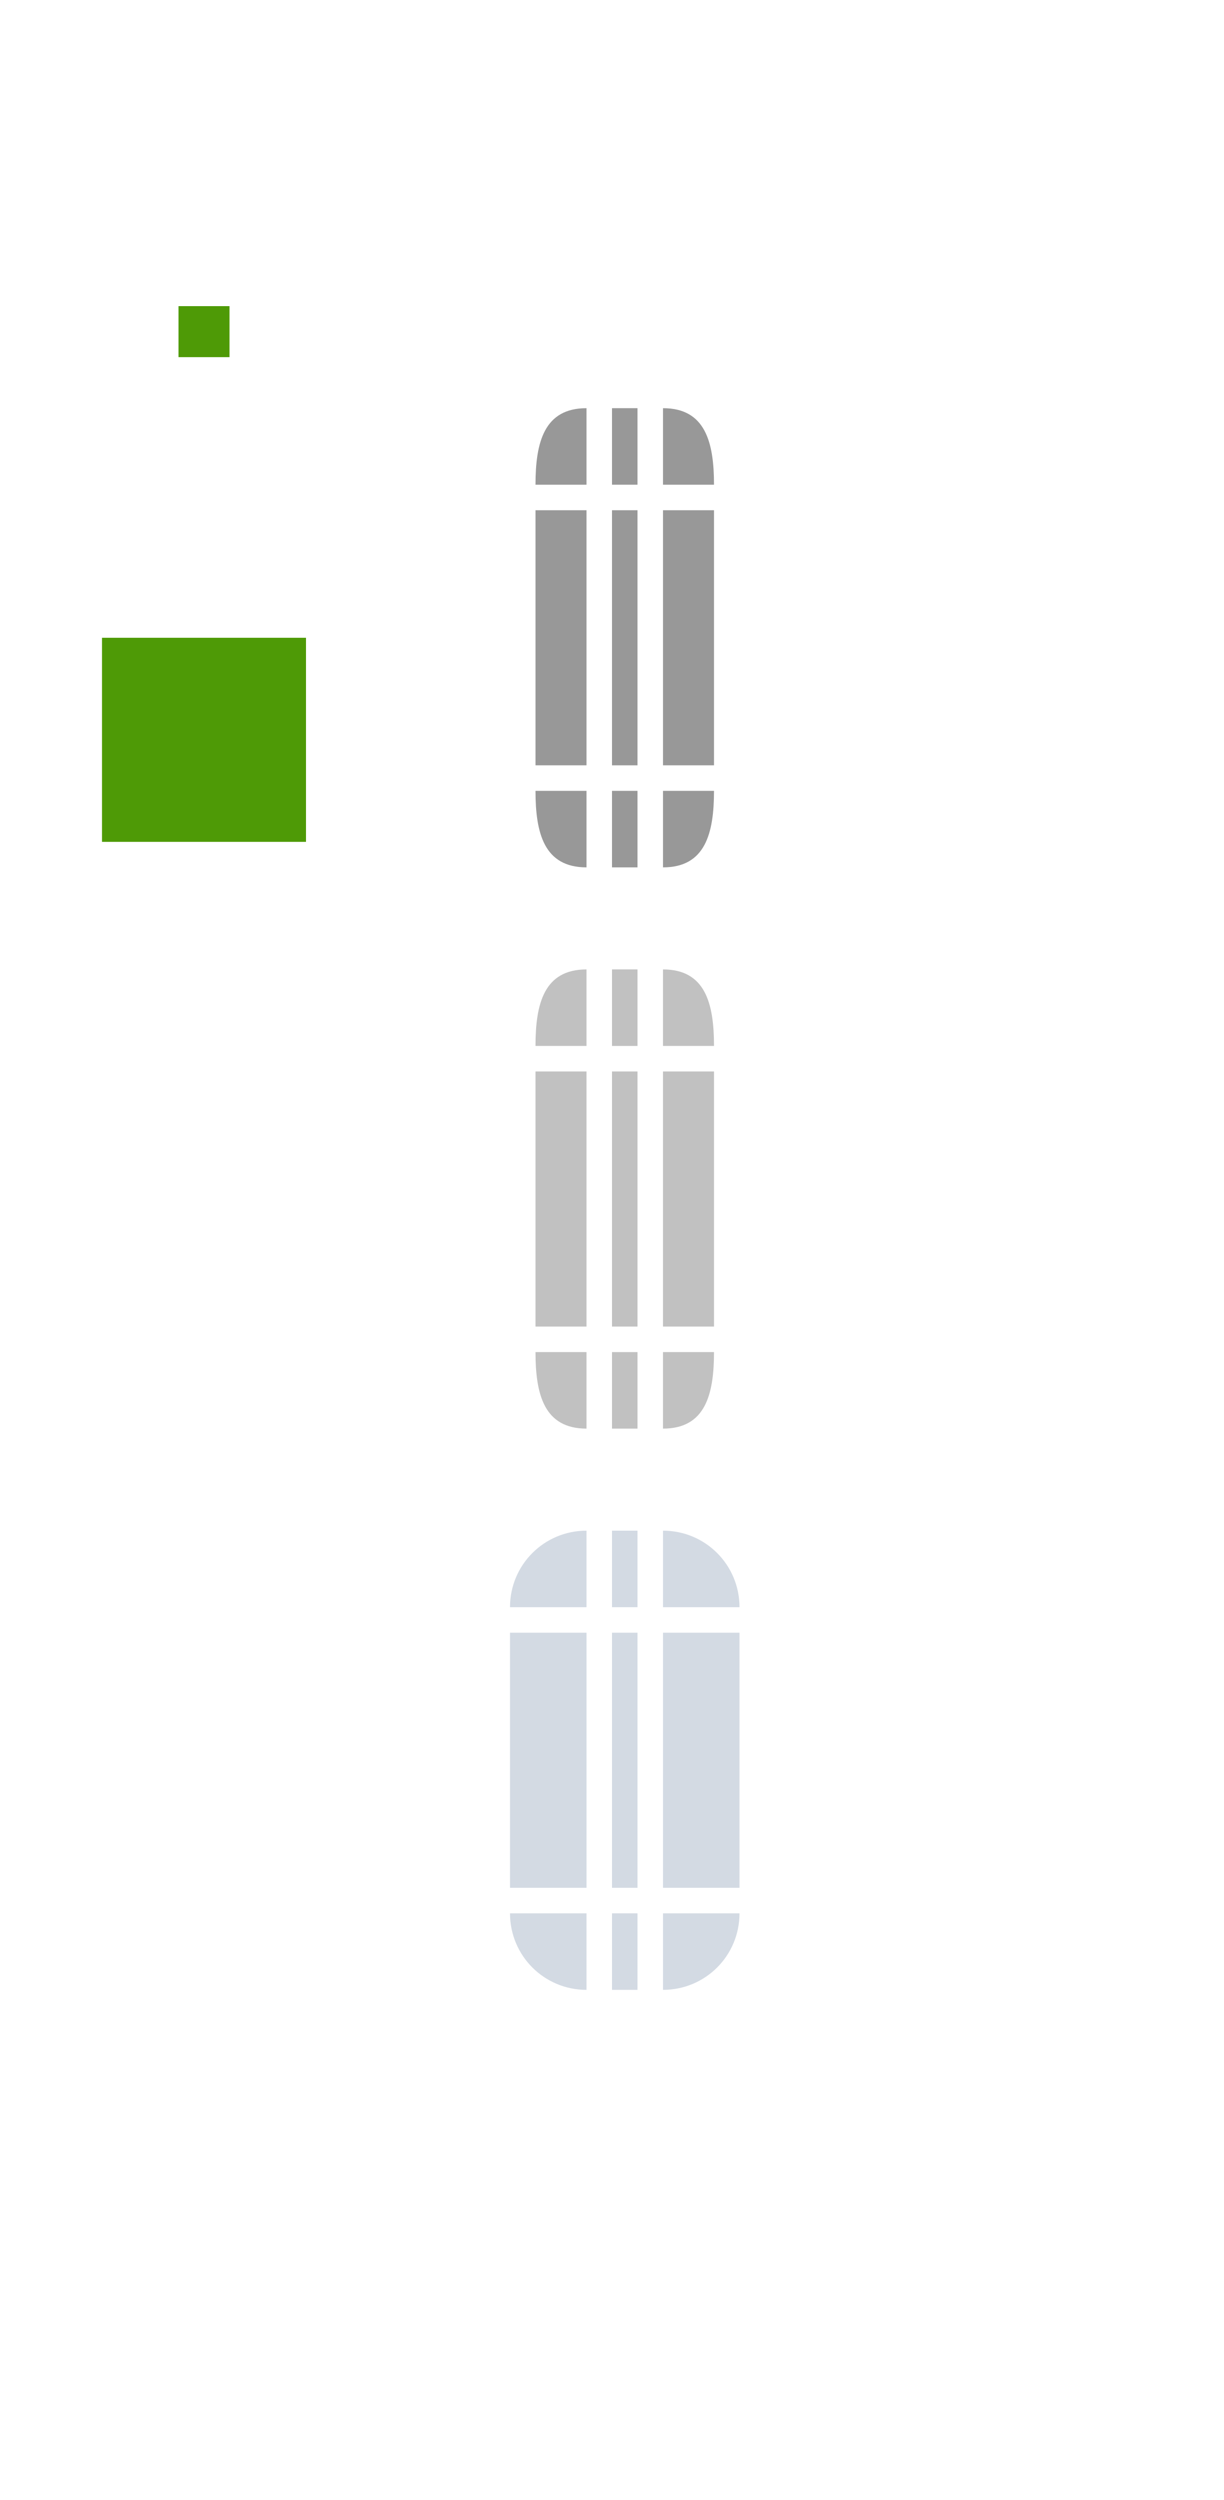 <svg xmlns="http://www.w3.org/2000/svg" id="svg3642" width="48" height="98" version="1">
 <g id="layer1">
  <rect style="fill:#989898;fill-opacity:1;fill-rule:evenodd;stroke:none;opacity:1" id="slider-center" class="ColorScheme-Text" width="1" height="10" x="24" y="20"/>
  <g id="slider-right" transform="matrix(0.75,0,0,1,19.25,13)">
   <path id="rect3838" class="ColorScheme-Text" d="m 9,7 v 10 h 2.667 V 7 Z" style="color:#31363b;opacity:1;fill:#989898;fill-opacity:1;fill-rule:evenodd;stroke:none"/>
   <rect style="opacity:0.01;fill:#e4e6e8;fill-opacity:1;stroke:none" id="rect3856" width="1" height="10" x="29" y="20" transform="matrix(1.333,0,0,1,-25.667,-13)"/>
  </g>
  <g id="slider-topright" transform="matrix(0.75,0,0,0.75,19.25,13.75)">
   <rect style="opacity:0.01;fill:#e4e6e8;fill-opacity:1;stroke:none" id="rect3852" width="4" height="4" x="26" y="15" transform="matrix(1.333,0,0,1.333,-25.667,-18.333)"/>
   <path id="rect3840" class="ColorScheme-Text" d="m 9,3 v 4 h 2.667 C 11.667,4.784 11.216,3 9,3 Z" style="color:#31363b;opacity:1;fill:#989898;fill-opacity:1;fill-rule:evenodd;stroke:none"/>
  </g>
  <g id="slider-bottomright" transform="matrix(0.75,0,0,0.75,19.25,18.25)">
   <rect style="opacity:0.01;fill:#e4e6e8;fill-opacity:1;stroke:none" id="rect3862" width="4" height="4" x="26" y="31" transform="matrix(1.333,0,0,1.333,-25.667,-24.333)"/>
   <path style="color:#31363b;opacity:1;fill:#989898;fill-opacity:1;fill-rule:evenodd;stroke:none" id="path3871" class="ColorScheme-Text" d="m 9,21 v -4 h 2.667 c 0,2.216 -0.451,4 -2.667,4 z"/>
  </g>
  <g id="slider-left" transform="matrix(-0.75,0,0,1,29.75,13)">
   <path style="color:#31363b;opacity:1;fill:#989898;fill-opacity:1;fill-rule:evenodd;stroke:none" id="path3891" class="ColorScheme-Text" d="m 9,7 v 10 h 2.667 V 7 Z"/>
   <rect style="opacity:0.01;fill:#e4e6e8;fill-opacity:1;stroke:none" id="rect3854" width="1" height="10" x="19" y="20" transform="matrix(-1.333,0,0,1,39.667,-13)"/>
  </g>
  <g id="slider-topleft" transform="matrix(-0.75,0,0,0.75,29.75,13.75)">
   <rect style="fill:#e4e6e8;fill-opacity:1;stroke:none;opacity:0.01" id="rect3848" width="4" height="4" x="19" y="15" transform="matrix(-1.333,0,0,1.333,39.667,-18.333)"/>
   <path style="color:#31363b;opacity:1;fill:#989898;fill-opacity:1;fill-rule:evenodd;stroke:none" id="path3895" class="ColorScheme-Text" d="m 9,3 v 4 h 2.667 C 11.667,4.784 11.216,3 9,3 Z"/>
  </g>
  <g id="slider-bottomleft" transform="matrix(-0.75,0,0,0.75,29.75,18.25)">
   <rect style="opacity:0.01;fill:#e4e6e8;fill-opacity:1;stroke:none" id="rect3858" width="4" height="4" x="19" y="31" transform="matrix(-1.333,0,0,1.333,39.667,-24.333)"/>
   <path id="path3901" class="ColorScheme-Text" d="m 9,21 v -4 h 2.667 c 0,2.216 -0.451,4 -2.667,4 z" style="color:#31363b;opacity:1;fill:#989898;fill-opacity:1;fill-rule:evenodd;stroke:none"/>
  </g>
  <g id="slider-top" transform="matrix(0,-0.75,-0.1,0,25.7,25.75)">
   <rect style="opacity:0.01;fill:#e4e6e8;fill-opacity:1;stroke:none" id="rect3850" width="1" height="4" x="24" y="15" transform="matrix(0,-10,-1.333,0,34.333,257)"/>
   <path id="path3909" class="ColorScheme-Text" d="M 9,7 9,17 13,17 13,7 9,7 z" style="fill:#989898;fill-opacity:1;fill-rule:evenodd;stroke:none;opacity:1"/>
  </g>
  <g id="slider-bottom" transform="matrix(0,0.75,-0.1,0,25.7,24.25)">
   <rect style="opacity:0.01;fill:#e4e6e8;fill-opacity:1;stroke:none" id="rect3860" width="1" height="4" x="24" y="31" transform="matrix(0,-10,1.333,0,-32.333,257)"/>
   <path style="fill:#989898;fill-opacity:1;fill-rule:evenodd;stroke:none;opacity:1" id="path3915" class="ColorScheme-Text" d="M 9,7 9,17 13,17 13,7 9,7 z"/>
  </g>
  <rect id="hint-scrollbar-size" width="8" height="8" x="4" y="25" rx="0" ry="8" style="fill:#4e9a06;fill-opacity:1;fill-rule:nonzero;stroke:none"/>
  <rect style="fill:#4e9a06;fill-opacity:1;fill-rule:nonzero;stroke:none;stroke-width:0.973" id="hint-tile-center" width="2" height="2" x="7" y="12" rx="0" ry="2"/>
  <g id="background-vertical-right" transform="matrix(0.75,0,0,1,33.25,13)">
   <path id="rect3838-1" class="ColorScheme-Text" d="M 9,7 9,17 13,17 13,7 9,7 z" style="fill:#000000;fill-opacity:1;fill-rule:evenodd;stroke:none;opacity:0.001"/>
   <rect style="opacity:0.01;fill:#e4e6e8;fill-opacity:1;stroke:none" id="rect3872" width="1" height="10" x="43" y="20" transform="matrix(1.333,0,0,1,-44.333,-13)"/>
  </g>
  <g id="background-vertical-topright" transform="matrix(0.75,0,0,0.75,33.25,13.75)">
   <rect style="opacity:0.01;fill:#e4e6e8;fill-opacity:1;stroke:none" id="rect3868" width="4" height="4" x="40" y="15" transform="matrix(1.333,0,0,1.333,-44.333,-18.333)"/>
   <path id="rect3840-1" class="ColorScheme-Text" d="m 9,3 0,4 4,0 C 13,4.784 11.216,3 9,3 z" style="fill:#000000;fill-opacity:1;fill-rule:evenodd;stroke:none;opacity:0.001"/>
  </g>
  <g id="background-vertical-bottomright" transform="matrix(0.75,0,0,0.75,33.25,18.25)">
   <rect style="opacity:0.01;fill:#e4e6e8;fill-opacity:1;stroke:none" id="rect3878" width="4" height="4" x="40" y="31" transform="matrix(1.333,0,0,1.333,-44.333,-24.333)"/>
   <path style="fill:#000000;fill-opacity:1;fill-rule:evenodd;stroke:none;opacity:0.001" id="path3871-2" class="ColorScheme-Text" d="m 9,21 0,-4 4,0 c 0,2.216 -1.784,4 -4,4 z"/>
  </g>
  <g id="background-vertical-left" transform="matrix(-0.75,0,0,1,43.75,13)">
   <path style="opacity:0.001;fill:#000000;fill-opacity:1;fill-rule:evenodd;stroke:none" id="path3891-2" class="ColorScheme-Text" d="M 9,7 9,17 13,17 13,7 9,7 z"/>
   <rect style="opacity:0.01;fill:#e4e6e8;fill-opacity:1;stroke:none" id="rect3870" width="1" height="10" x="33" y="20" transform="matrix(-1.333,0,0,1,58.333,-13)"/>
  </g>
  <g id="background-vertical-topleft" transform="matrix(-0.75,0,0,0.75,43.75,13.75)">
   <rect style="opacity:0.01;fill:#e4e6e8;fill-opacity:1;stroke:none" id="rect3864" width="4" height="4" x="33" y="15" transform="matrix(-1.333,0,0,1.333,58.333,-18.333)"/>
   <path style="fill:#000000;fill-opacity:1;fill-rule:evenodd;stroke:none;opacity:0.001" id="path3895-9" class="ColorScheme-Text" d="m 9,3 0,4 4,0 C 13,4.784 11.216,3 9,3 z"/>
  </g>
  <g id="background-vertical-bottomleft" transform="matrix(-0.75,0,0,0.75,43.75,18.25)">
   <rect style="opacity:0.01;fill:#e4e6e8;fill-opacity:1;stroke:none" id="rect3874" width="4" height="4" x="33" y="31" transform="matrix(-1.333,0,0,1.333,58.333,-24.333)"/>
   <path id="path3901-7" class="ColorScheme-Text" d="m 9,21 0,-4 4,0 c 0,2.216 -1.784,4 -4,4 z" style="fill:#000000;fill-opacity:1;fill-rule:evenodd;stroke:none;opacity:0.001"/>
  </g>
  <g id="background-vertical-top" transform="matrix(0,-0.75,-0.1,0,39.7,25.75)">
   <rect style="opacity:0.01;fill:#e4e6e8;fill-opacity:1;stroke:none" id="rect3866" width="1" height="4" x="38" y="15" transform="matrix(0,-10,-1.333,0,34.333,397)"/>
   <path id="path3909-8" class="ColorScheme-Text" d="M 9,7 9,17 13,17 13,7 9,7 z" style="fill:#000000;fill-opacity:1;fill-rule:evenodd;stroke:none;opacity:0.001"/>
  </g>
  <g id="background-vertical-bottom" transform="matrix(0,0.75,-0.1,0,39.7,24.25)">
   <rect style="opacity:0.01;fill:#e4e6e8;fill-opacity:1;stroke:none" id="rect3876" width="1" height="4" x="38" y="31" transform="matrix(0,-10,1.333,0,-32.333,397)"/>
   <path style="fill:#000000;fill-opacity:1;fill-rule:evenodd;stroke:none;opacity:0.001" id="path3915-5" class="ColorScheme-Text" d="M 9,7 9,17 13,17 13,7 9,7 z"/>
  </g>
  <rect style="fill:#d3dae3;fill-rule:evenodd;stroke:none;fill-opacity:1" id="sunken-slider-center" class="ColorScheme-ButtonHover" width="1" height="10" x="24" y="64"/>
  <g id="sunken-slider-right" transform="matrix(0.75,0,0,1,19.25,57)">
   <path id="rect3838-4-8" class="ColorScheme-ButtonHover" d="M 9,7 9,17 13,17 13,7 9,7 z" style="fill:#d3dae3;fill-rule:evenodd;stroke:none;fill-opacity:1"/>
   <rect style="opacity:0.01;fill:#e4e6e8;fill-opacity:1;stroke:none" id="rect3924" width="1" height="10" x="29" y="64" transform="matrix(1.333,0,0,1,-25.667,-57)"/>
  </g>
  <g id="sunken-slider-topright" transform="matrix(0.75,0,0,0.75,19.25,57.75)">
   <rect style="opacity:0.01;fill:#e4e6e8;fill-opacity:1;stroke:none" id="rect3920" width="4" height="4" x="26" y="59" transform="matrix(1.333,0,0,1.333,-25.667,-77)"/>
   <path id="rect3840-2-9" class="ColorScheme-ButtonHover" d="m 9,3 0,4 4,0 C 13,4.784 11.216,3 9,3 z" style="fill:#d3dae3;fill-rule:evenodd;stroke:none;fill-opacity:1"/>
  </g>
  <g id="sunken-slider-bottomright" transform="matrix(0.75,0,0,0.75,19.25,62.25)">
   <rect style="opacity:0.01;fill:#e4e6e8;fill-opacity:1;stroke:none" id="rect3930" width="4" height="4" x="26" y="75" transform="matrix(1.333,0,0,1.333,-25.667,-83)"/>
   <path style="fill:#d3dae3;fill-rule:evenodd;stroke:none;fill-opacity:1" id="path3871-1-7" class="ColorScheme-ButtonHover" d="m 9,21 0,-4 4,0 c 0,2.216 -1.784,4 -4,4 z"/>
  </g>
  <g id="sunken-slider-left" transform="matrix(-0.75,0,0,1,29.75,57)">
   <path style="fill:#d3dae3;fill-rule:evenodd;stroke:none;fill-opacity:1" id="path3891-9-4" class="ColorScheme-ButtonHover" d="M 9,7 9,17 13,17 13,7 9,7 z"/>
   <rect style="opacity:0.01;fill:#e4e6e8;fill-opacity:1;stroke:none" id="rect3922" width="1" height="10" x="19" y="64" transform="matrix(-1.333,0,0,1,39.667,-57)"/>
  </g>
  <g id="sunken-slider-topleft" transform="matrix(-0.75,0,0,0.75,29.75,57.75)">
   <rect style="opacity:0.01;fill:#e4e6e8;fill-opacity:1;stroke:none" id="rect3916" width="4" height="4" x="19" y="59" transform="matrix(-1.333,0,0,1.333,39.667,-77)"/>
   <path style="fill:#d3dae3;fill-rule:evenodd;stroke:none;fill-opacity:1" id="path3895-2-1" class="ColorScheme-ButtonHover" d="m 9,3 0,4 4,0 C 13,4.784 11.216,3 9,3 z"/>
  </g>
  <g id="sunken-slider-bottomleft" transform="matrix(-0.75,0,0,0.75,29.75,62.25)">
   <rect style="opacity:0.01;fill:#e4e6e8;fill-opacity:1;stroke:none" id="rect3926" width="4" height="4" x="19" y="75" transform="matrix(-1.333,0,0,1.333,39.667,-83)"/>
   <path id="path3901-9-9" class="ColorScheme-ButtonHover" d="m 9,21 0,-4 4,0 c 0,2.216 -1.784,4 -4,4 z" style="fill:#d3dae3;fill-rule:evenodd;stroke:none;fill-opacity:1"/>
  </g>
  <g id="sunken-slider-top" transform="matrix(0,-0.75,-0.1,0,25.7,69.75)">
   <rect style="opacity:0.01;fill:#e4e6e8;fill-opacity:1;stroke:none" id="rect3918" width="1" height="4" x="24" y="59" transform="matrix(0,-10,-1.333,0,93,257)"/>
   <path id="path3909-6-1" class="ColorScheme-ButtonHover" d="M 9,7 9,17 13,17 13,7 9,7 z" style="fill:#d3dae3;fill-rule:evenodd;stroke:none;fill-opacity:1"/>
  </g>
  <g id="sunken-slider-bottom" transform="matrix(0,0.75,-0.1,0,25.7,68.25)">
   <rect style="opacity:0.01;fill:#e4e6e8;fill-opacity:1;stroke:none" id="rect3928" width="1" height="4" x="24" y="75" transform="matrix(0,-10,1.333,0,-91,257)"/>
   <path style="fill:#d3dae3;fill-rule:evenodd;stroke:none;fill-opacity:1" id="path3915-6-3" class="ColorScheme-ButtonHover" d="M 9,7 9,17 13,17 13,7 9,7 z"/>
  </g>
  <rect id="mouseover-slider-center" class="ColorScheme-ButtonHover" width="1" height="10" x="24" y="42" style="fill:#c1c1c1;fill-opacity:1;fill-rule:evenodd;stroke:none;opacity:1"/>
  <g id="mouseover-slider-right" transform="matrix(0.75,0,0,1,19.25,35)">
   <path style="color:#93cee9;opacity:1;fill:#c1c1c1;fill-opacity:1;fill-rule:evenodd;stroke:none" id="path3963" class="ColorScheme-ButtonHover" d="m 9,7 v 10 h 2.667 V 7 Z"/>
   <rect id="rect3965" width="1" height="10" x="29" y="64" transform="matrix(1.333,0,0,1,-25.667,-57)" style="opacity:0.01;fill:#e4e6e8;fill-opacity:1;stroke:none"/>
  </g>
  <g id="mouseover-slider-topright" transform="matrix(0.75,0,0,0.75,19.25,35.75)">
   <rect id="rect3969" width="4" height="4" x="26" y="59" transform="matrix(1.333,0,0,1.333,-25.667,-77)" style="opacity:0.01;fill:#e4e6e8;fill-opacity:1;stroke:none"/>
   <path style="color:#93cee9;opacity:1;fill:#c1c1c1;fill-opacity:1;fill-rule:evenodd;stroke:none" id="path3971" class="ColorScheme-ButtonHover" d="m 9,3 v 4 h 2.667 C 11.667,4.784 11.216,3 9,3 Z"/>
  </g>
  <g id="mouseover-slider-bottomright" transform="matrix(0.75,0,0,0.75,19.25,40.25)">
   <rect id="rect3975" width="4" height="4" x="26" y="75" transform="matrix(1.333,0,0,1.333,-25.667,-83)" style="opacity:0.01;fill:#e4e6e8;fill-opacity:1;stroke:none"/>
   <path id="path3977" class="ColorScheme-ButtonHover" d="m 9,21 v -4 h 2.667 c 0,2.216 -0.451,4 -2.667,4 z" style="color:#93cee9;opacity:1;fill:#c1c1c1;fill-opacity:1;fill-rule:evenodd;stroke:none"/>
  </g>
  <g id="mouseover-slider-left" transform="matrix(-0.75,0,0,1,29.75,35)">
   <path id="path3981" class="ColorScheme-ButtonHover" d="m 9,7 v 10 h 2.667 V 7 Z" style="color:#93cee9;opacity:1;fill:#c1c1c1;fill-opacity:1;fill-rule:evenodd;stroke:none"/>
   <rect id="rect3983" width="1" height="10" x="19" y="64" transform="matrix(-1.333,0,0,1,39.667,-57)" style="opacity:0.01;fill:#e4e6e8;fill-opacity:1;stroke:none"/>
  </g>
  <g id="mouseover-slider-topleft" transform="matrix(-0.75,0,0,0.75,29.75,35.75)">
   <rect id="rect3987" width="4" height="4" x="19" y="59" transform="matrix(-1.333,0,0,1.333,39.667,-77)" style="opacity:0.01;fill:#e4e6e8;fill-opacity:1;stroke:none"/>
   <path id="path3989" class="ColorScheme-ButtonHover" d="m 9,3 v 4 h 2.667 C 11.667,4.784 11.216,3 9,3 Z" style="color:#93cee9;opacity:1;fill:#c1c1c1;fill-opacity:1;fill-rule:evenodd;stroke:none"/>
  </g>
  <g id="mouseover-slider-bottomleft" transform="matrix(-0.75,0,0,0.75,29.75,40.25)">
   <rect id="rect3993" width="4" height="4" x="19" y="75" transform="matrix(-1.333,0,0,1.333,39.667,-83)" style="opacity:0.01;fill:#e4e6e8;fill-opacity:1;stroke:none"/>
   <path style="color:#93cee9;opacity:1;fill:#c1c1c1;fill-opacity:1;fill-rule:evenodd;stroke:none" id="path3995" class="ColorScheme-ButtonHover" d="m 9,21 v -4 h 2.667 c 0,2.216 -0.451,4 -2.667,4 z"/>
  </g>
  <g id="mouseover-slider-top" transform="matrix(0,-0.75,-0.1,0,25.7,47.75)">
   <rect id="rect3999" width="1" height="4" x="24" y="59" transform="matrix(0,-10,-1.333,0,93,257)" style="opacity:0.01;fill:#e4e6e8;fill-opacity:1;stroke:none"/>
   <path style="fill:#c1c1c1;fill-opacity:1;fill-rule:evenodd;stroke:none;opacity:1" id="path4001" class="ColorScheme-ButtonHover" d="M 9,7 9,17 13,17 13,7 9,7 z"/>
  </g>
  <g id="mouseover-slider-bottom" transform="matrix(0,0.75,-0.1,0,25.7,46.25)">
   <rect id="rect4005" width="1" height="4" x="24" y="75" transform="matrix(0,-10,1.333,0,-91,257)" style="opacity:0.01;fill:#e4e6e8;fill-opacity:1;stroke:none"/>
   <path id="path4007" class="ColorScheme-ButtonHover" d="M 9,7 9,17 13,17 13,7 9,7 z" style="fill:#c1c1c1;fill-opacity:1;fill-rule:evenodd;stroke:none;opacity:1"/>
  </g>
  <g id="background-vertical-center">
   <rect id="rect4272" class="ColorScheme-Text" width="1" height="10" x="38" y="20" style="opacity:0.001;fill:#000000;fill-opacity:1;fill-rule:evenodd;stroke:none"/>
  </g>
  <g id="background-horizontal-right" transform="matrix(0.75,0,0,1,33.25,35)">
   <path style="opacity:0.001;fill:#000000;fill-opacity:1;fill-rule:evenodd;stroke:none" id="path4288" class="ColorScheme-Text" d="M 9,7 9,17 13,17 13,7 9,7 Z"/>
   <rect id="rect4290" width="1" height="10" x="43" y="20" transform="matrix(1.333,0,0,1,-44.333,-13)" style="opacity:0.01;fill:#e4e6e8;fill-opacity:1;stroke:none"/>
  </g>
  <g id="background-horizontal-topright" transform="matrix(0.75,0,0,0.75,33.25,35.75)">
   <rect id="rect4296" width="4" height="4" x="40" y="15" transform="matrix(1.333,0,0,1.333,-44.333,-18.333)" style="opacity:0.01;fill:#e4e6e8;fill-opacity:1;stroke:none"/>
   <path style="opacity:0.001;fill:#000000;fill-opacity:1;fill-rule:evenodd;stroke:none" id="path4298" class="ColorScheme-Text" d="m 9,3 0,4 4,0 C 13,4.784 11.216,3 9,3 Z"/>
  </g>
  <g id="background-horizontal-bottomright" transform="matrix(0.75,0,0,0.75,33.25,40.25)">
   <rect id="rect4304" width="4" height="4" x="40" y="31" transform="matrix(1.333,0,0,1.333,-44.333,-24.333)" style="opacity:0.01;fill:#e4e6e8;fill-opacity:1;stroke:none"/>
   <path id="path4306" class="ColorScheme-Text" d="m 9,21 0,-4 4,0 c 0,2.216 -1.784,4 -4,4 z" style="opacity:0.001;fill:#000000;fill-opacity:1;fill-rule:evenodd;stroke:none"/>
  </g>
  <g id="background-horizontal-left" transform="matrix(-0.75,0,0,1,43.75,35)">
   <path id="path4312" class="ColorScheme-Text" d="M 9,7 9,17 13,17 13,7 9,7 Z" style="opacity:0.001;fill:#000000;fill-opacity:1;fill-rule:evenodd;stroke:none"/>
   <rect id="rect4314" width="1" height="10" x="33" y="20" transform="matrix(-1.333,0,0,1,58.333,-13)" style="opacity:0.01;fill:#e4e6e8;fill-opacity:1;stroke:none"/>
  </g>
  <g id="background-horizontal-topleft" transform="matrix(-0.75,0,0,0.75,43.75,35.75)">
   <rect id="rect4320" width="4" height="4" x="33" y="15" transform="matrix(-1.333,0,0,1.333,58.333,-18.333)" style="opacity:0.01;fill:#e4e6e8;fill-opacity:1;stroke:none"/>
   <path id="path4322" class="ColorScheme-Text" d="m 9,3 0,4 4,0 C 13,4.784 11.216,3 9,3 Z" style="opacity:0.001;fill:#000000;fill-opacity:1;fill-rule:evenodd;stroke:none"/>
  </g>
  <g id="background-horizontal-bottomleft" transform="matrix(-0.75,0,0,0.75,43.75,40.25)">
   <rect id="rect4328" width="4" height="4" x="33" y="31" transform="matrix(-1.333,0,0,1.333,58.333,-24.333)" style="opacity:0.01;fill:#e4e6e8;fill-opacity:1;stroke:none"/>
   <path style="opacity:0.001;fill:#000000;fill-opacity:1;fill-rule:evenodd;stroke:none" id="path4330" class="ColorScheme-Text" d="m 9,21 0,-4 4,0 c 0,2.216 -1.784,4 -4,4 z"/>
  </g>
  <g id="background-horizontal-top" transform="matrix(0,-0.75,-0.1,0,39.7,47.75)">
   <rect id="rect4336" width="1" height="4" x="38" y="15" transform="matrix(0,-10,-1.333,0,34.333,397)" style="opacity:0.01;fill:#e4e6e8;fill-opacity:1;stroke:none"/>
   <path style="opacity:0.001;fill:#000000;fill-opacity:1;fill-rule:evenodd;stroke:none" id="path4338" class="ColorScheme-Text" d="M 9,7 9,17 13,17 13,7 9,7 Z"/>
  </g>
  <g id="background-horizontal-bottom" transform="matrix(0,0.75,-0.1,0,39.7,46.25)">
   <rect id="rect4344" width="1" height="4" x="38" y="31" transform="matrix(0,-10,1.333,0,-32.333,397)" style="opacity:0.01;fill:#e4e6e8;fill-opacity:1;stroke:none"/>
   <path id="path4346" class="ColorScheme-Text" d="M 9,7 9,17 13,17 13,7 9,7 Z" style="opacity:0.001;fill:#000000;fill-opacity:1;fill-rule:evenodd;stroke:none"/>
  </g>
  <g id="background-horizontal-center" transform="translate(9.35e-7,22)">
   <rect style="opacity:0.001;fill:#000000;fill-opacity:1;fill-rule:evenodd;stroke:none" id="rect4352" class="ColorScheme-Text" width="1" height="10" x="38" y="20"/>
  </g>
 </g>
</svg>
